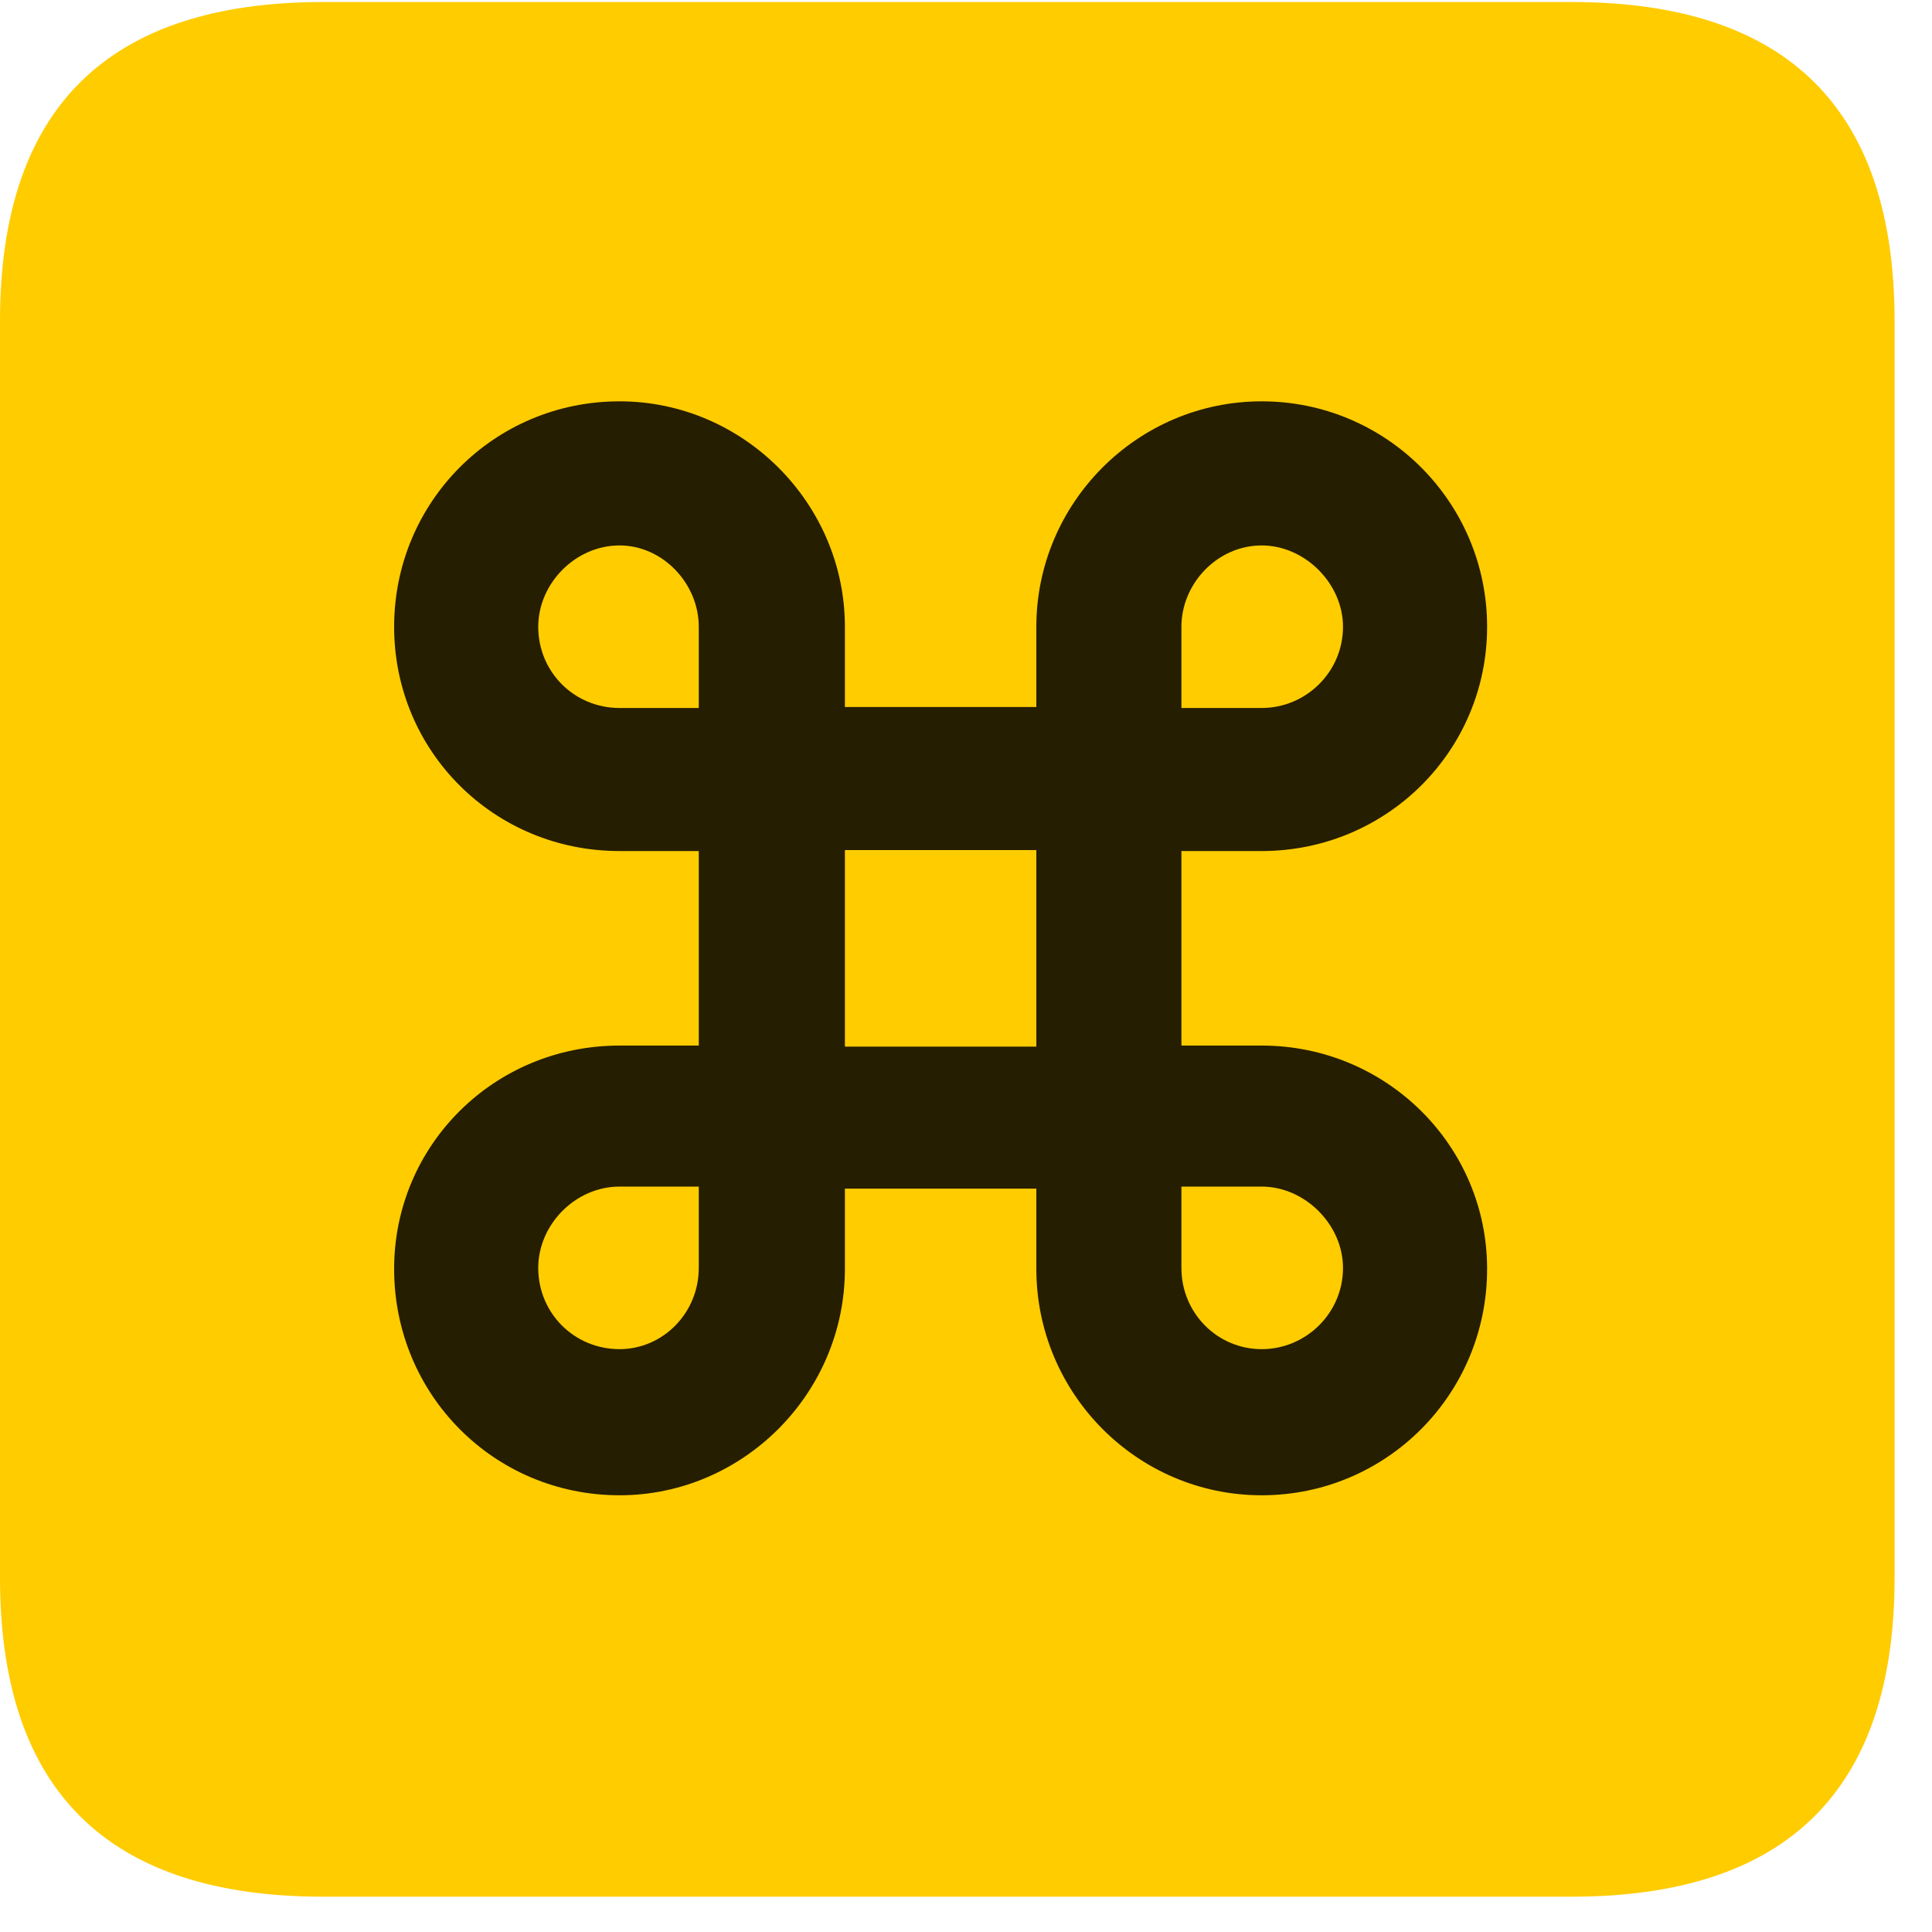 <svg width="22" height="22" viewBox="0 0 22 22" fill="none" xmlns="http://www.w3.org/2000/svg">
<path d="M3.68 21.598H17.895C20.355 21.598 21.574 20.379 21.574 17.965V3.656C21.574 1.242 20.355 0.023 17.895 0.023H3.68C1.23 0.023 0 1.23 0 3.656V17.965C0 20.391 1.23 21.598 3.68 21.598Z" fill="#FFCC00"/>
<path d="M7.957 9.691H7.055C5.625 9.691 4.488 8.555 4.488 7.137C4.488 5.719 5.625 4.57 7.055 4.57C8.461 4.57 9.621 5.73 9.621 7.137V8.051H11.801V7.137C11.801 5.73 12.949 4.57 14.367 4.57C15.785 4.57 16.934 5.719 16.934 7.137C16.934 8.555 15.785 9.691 14.367 9.691H13.453V11.906H14.367C15.785 11.906 16.934 13.043 16.934 14.449C16.934 15.879 15.785 17.027 14.367 17.027C12.949 17.027 11.801 15.867 11.801 14.449V13.535H9.621V14.449C9.621 15.867 8.461 17.027 7.055 17.027C5.625 17.027 4.488 15.879 4.488 14.449C4.488 13.043 5.625 11.906 7.055 11.906H7.957V9.691ZM9.621 11.918H11.801V9.68H9.621V11.918ZM7.055 8.062H7.957V7.137C7.957 6.645 7.547 6.211 7.055 6.211C6.551 6.211 6.129 6.645 6.129 7.137C6.129 7.652 6.539 8.062 7.055 8.062ZM14.367 8.062C14.871 8.062 15.293 7.652 15.293 7.137C15.293 6.645 14.859 6.211 14.367 6.211C13.863 6.211 13.453 6.645 13.453 7.137V8.062H14.367ZM7.055 13.512C6.551 13.512 6.129 13.945 6.129 14.438C6.129 14.953 6.539 15.363 7.055 15.363C7.547 15.363 7.957 14.953 7.957 14.438V13.512H7.055ZM14.367 13.512H13.453V14.438C13.453 14.953 13.863 15.363 14.367 15.363C14.871 15.363 15.293 14.953 15.293 14.438C15.293 13.945 14.859 13.512 14.367 13.512Z" fill="black" fill-opacity="0.85"/>
</svg>
